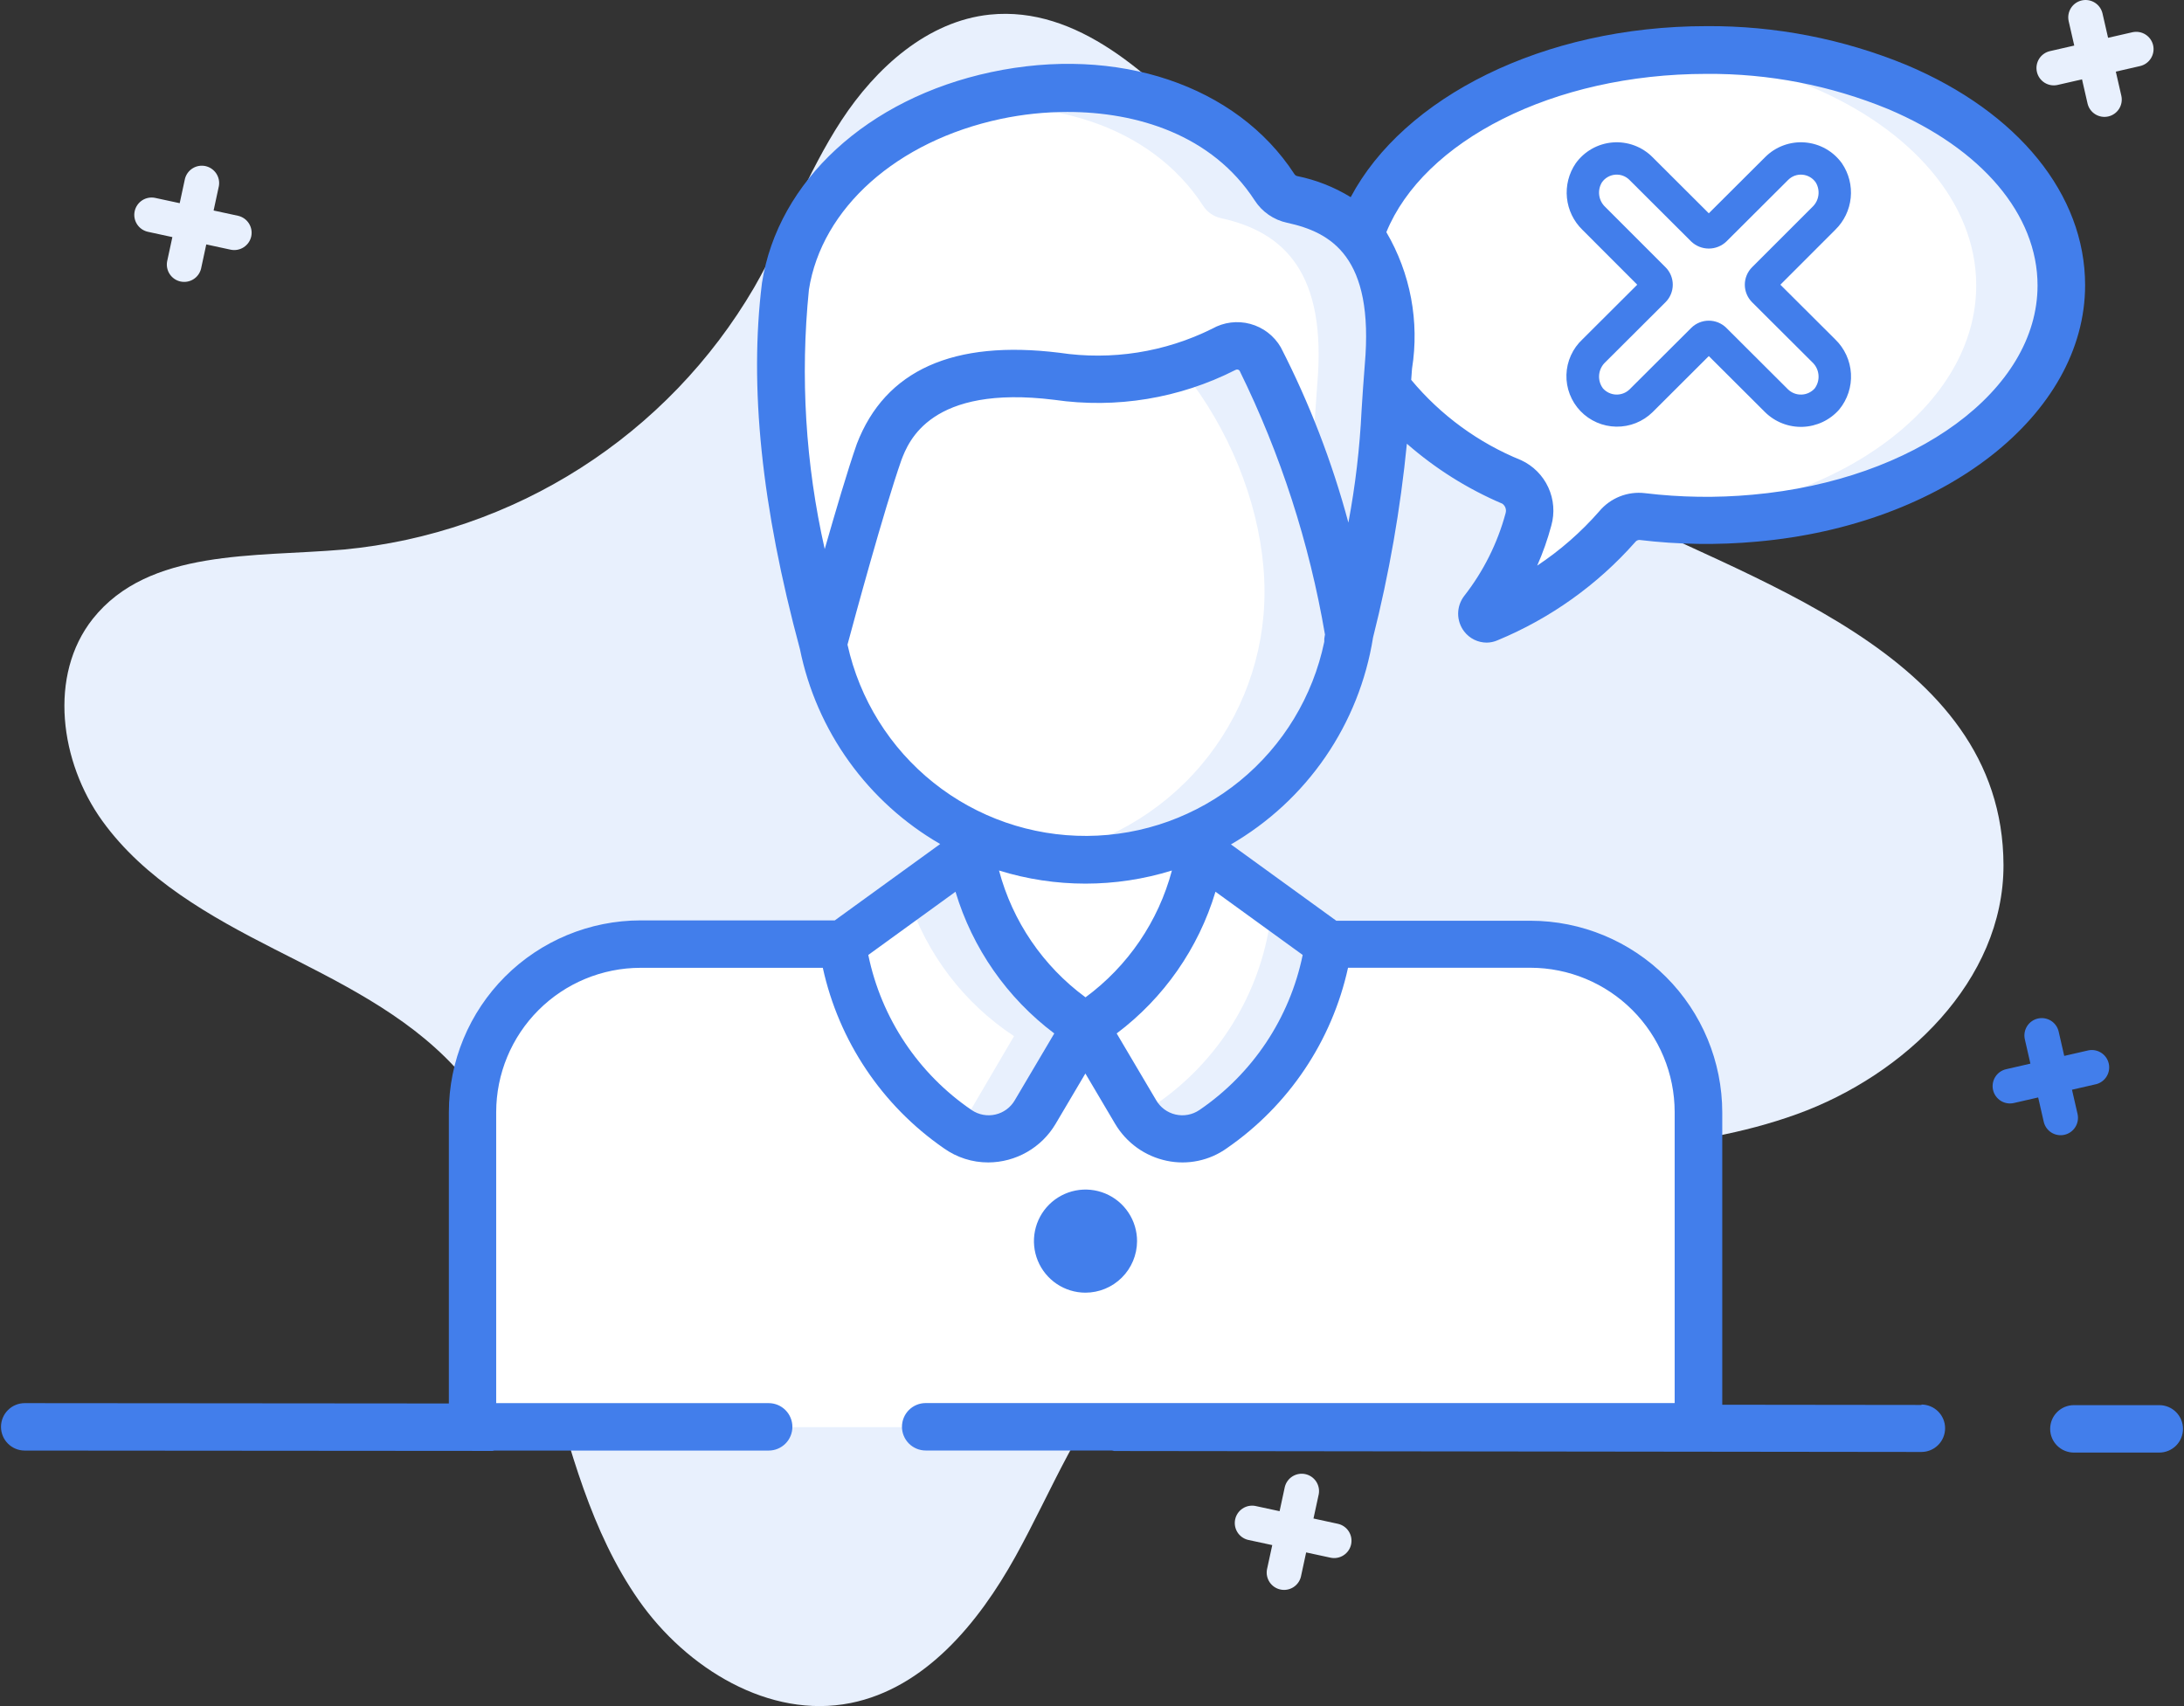 <svg width="160" height="125" viewBox="0 0 160 125" fill="none" xmlns="http://www.w3.org/2000/svg">
<rect x="0" y="0" width="160" height="125" fill="#333333" stroke="none"/>
<path d="M146.776 63.384C146.788 71.841 139.546 78.773 131.641 81.629C123.737 84.486 115.146 84.291 106.794 85.068C98.441 85.845 88.637 93.596 82.896 99.751C79.096 103.813 77.086 109.191 74.382 114.058C71.678 118.925 67.76 123.679 62.32 124.774C56.358 125.968 50.285 122.237 46.787 117.233C43.289 112.228 41.748 106.142 40.096 100.235C38.443 94.329 37.43 82.628 33.286 78.15C29.679 74.269 24.791 71.924 20.08 69.527C15.37 67.129 10.593 64.439 7.495 60.144C4.397 55.848 3.516 49.482 6.8 45.336C10.902 40.178 18.655 40.83 25.196 40.262C31.366 39.674 37.308 37.627 42.532 34.291C47.756 30.955 52.113 26.426 55.242 21.075C57.541 17.079 59.124 12.674 61.645 8.82C64.167 4.966 67.951 1.541 72.523 1.07C78.94 0.419 84.338 5.52 88.771 10.234C97.308 19.301 105.475 30.682 116.655 36.63C127.676 42.477 146.734 47.663 146.776 63.384Z" fill="#E8F0FD"/>
<path d="M157.738 3.314C157.813 3.642 157.755 3.987 157.577 4.272C157.399 4.558 157.115 4.762 156.787 4.839L155.005 5.248L155.413 7.031C155.482 7.357 155.42 7.697 155.241 7.978C155.061 8.259 154.779 8.458 154.454 8.532C154.129 8.606 153.788 8.55 153.504 8.375C153.22 8.2 153.016 7.921 152.937 7.597L152.529 5.814L150.746 6.222C150.417 6.298 150.073 6.24 149.787 6.061C149.502 5.882 149.299 5.597 149.224 5.269C149.148 4.94 149.206 4.595 149.385 4.31C149.564 4.024 149.849 3.822 150.178 3.746L151.96 3.338L151.552 1.555C151.477 1.227 151.535 0.882 151.714 0.596C151.893 0.31 152.178 0.107 152.507 0.032C152.835 -0.043 153.18 0.015 153.466 0.194C153.752 0.373 153.954 0.658 154.03 0.987L154.438 2.77L156.221 2.362C156.548 2.289 156.891 2.348 157.175 2.526C157.459 2.704 157.661 2.987 157.738 3.314V3.314Z" fill="#E8F0FD"/>
<path d="M18.407 17.316C18.336 17.644 18.137 17.931 17.855 18.115C17.573 18.298 17.23 18.362 16.9 18.294L15.112 17.908L14.727 19.696C14.645 20.015 14.444 20.29 14.164 20.463C13.884 20.637 13.547 20.694 13.226 20.625C12.904 20.555 12.621 20.364 12.438 20.09C12.255 19.817 12.184 19.483 12.242 19.159L12.628 17.371L10.84 16.984C10.51 16.912 10.223 16.713 10.04 16.43C9.858 16.147 9.795 15.803 9.867 15.474C9.938 15.144 10.137 14.857 10.42 14.674C10.703 14.492 11.047 14.429 11.377 14.501L13.165 14.886L13.55 13.098C13.632 12.779 13.834 12.504 14.114 12.331C14.393 12.158 14.73 12.1 15.052 12.169C15.373 12.239 15.655 12.431 15.839 12.704C16.022 12.977 16.093 13.311 16.035 13.635L15.649 15.423L17.437 15.809C17.765 15.882 18.05 16.081 18.231 16.363C18.413 16.645 18.476 16.987 18.407 17.316V17.316Z" fill="#E8F0FD"/>
<path d="M98.983 113.148C98.913 113.477 98.714 113.765 98.432 113.948C98.15 114.132 97.806 114.195 97.477 114.126L95.689 113.74L95.303 115.528C95.222 115.847 95.02 116.122 94.74 116.296C94.46 116.469 94.124 116.527 93.802 116.457C93.48 116.388 93.198 116.196 93.014 115.923C92.831 115.649 92.76 115.315 92.818 114.991L93.206 113.203L91.418 112.818C91.099 112.736 90.823 112.534 90.65 112.254C90.477 111.974 90.419 111.638 90.489 111.316C90.558 110.995 90.75 110.712 91.023 110.529C91.296 110.345 91.63 110.275 91.954 110.333L93.743 110.719L94.128 108.932C94.21 108.613 94.412 108.338 94.692 108.165C94.971 107.992 95.308 107.934 95.629 108.003C95.951 108.073 96.233 108.264 96.417 108.538C96.6 108.811 96.671 109.145 96.613 109.469L96.226 111.255L98.013 111.643C98.341 111.715 98.627 111.914 98.808 112.195C98.99 112.477 99.053 112.82 98.983 113.148V113.148Z" fill="#E8F0FD"/>
<path d="M104.209 81.509V104.567H93.923V81.509C93.928 79.894 93.614 78.293 92.998 76.799C92.383 75.306 91.478 73.948 90.337 72.805C89.195 71.662 87.839 70.756 86.346 70.138C84.853 69.521 83.253 69.204 81.638 69.207H91.907C93.523 69.206 95.123 69.524 96.616 70.142C98.109 70.76 99.465 71.666 100.608 72.809C101.75 73.951 102.656 75.308 103.274 76.801C103.892 78.293 104.21 79.894 104.209 81.509V81.509Z" fill="#E8F0FD"/>
<path d="M99.013 20.915C99.013 11.388 110.643 3.675 125.013 3.675C129.81 3.639 134.566 4.562 139.002 6.391C146.216 9.438 151.012 14.803 151.012 20.915C151.012 29.628 141.238 36.841 128.559 37.974C127.38 38.09 126.197 38.148 125.013 38.147C123.438 38.148 121.865 38.053 120.302 37.864C119.959 37.826 119.612 37.874 119.292 38.004C118.973 38.134 118.691 38.343 118.472 38.609C115.876 41.538 112.648 43.839 109.033 45.339C108.705 45.48 108.41 45.035 108.635 44.743C110.183 42.763 111.318 40.492 111.972 38.066C112.124 37.538 112.085 36.973 111.863 36.471C111.64 35.969 111.248 35.561 110.755 35.318C103.678 32.239 99.013 26.938 99.013 20.915Z" fill="white"/>
<path d="M130.43 20.86L134.452 16.836C135.093 16.211 135.493 15.382 135.583 14.493C135.673 13.605 135.447 12.713 134.945 11.973C134.633 11.535 134.229 11.171 133.761 10.905C133.293 10.64 132.772 10.48 132.236 10.436C131.699 10.392 131.159 10.466 130.654 10.653C130.149 10.839 129.691 11.133 129.312 11.515L125.187 15.628L121.07 11.521C120.691 11.138 120.233 10.842 119.728 10.655C119.223 10.468 118.683 10.393 118.145 10.436C117.608 10.479 117.087 10.639 116.618 10.904C116.149 11.17 115.745 11.535 115.432 11.973C114.93 12.712 114.704 13.604 114.794 14.493C114.884 15.382 115.284 16.211 115.925 16.835L119.944 20.859L115.935 24.857C115.575 25.191 115.287 25.593 115.085 26.039C114.882 26.485 114.771 26.967 114.757 27.457C114.743 27.946 114.827 28.433 115.004 28.89C115.18 29.347 115.446 29.765 115.785 30.118C116.125 30.472 116.531 30.755 116.982 30.951C117.432 31.147 117.916 31.252 118.407 31.259C118.898 31.267 119.386 31.177 119.842 30.996C120.298 30.814 120.713 30.544 121.064 30.201L125.187 26.088L129.312 30.201C129.674 30.557 130.104 30.836 130.578 31.02C131.051 31.205 131.558 31.291 132.066 31.273C132.574 31.255 133.072 31.133 133.532 30.916C133.991 30.699 134.401 30.39 134.736 30.009C135.346 29.271 135.656 28.331 135.601 27.376C135.546 26.421 135.132 25.521 134.441 24.857L130.43 20.86ZM132.945 28.459C132.823 28.595 132.675 28.704 132.51 28.782C132.345 28.86 132.165 28.903 131.983 28.909C131.8 28.916 131.618 28.886 131.448 28.821C131.277 28.755 131.122 28.656 130.991 28.529L126.471 24.021C126.129 23.683 125.668 23.494 125.187 23.494C124.706 23.494 124.244 23.683 123.903 24.021L119.385 28.526C119.254 28.653 119.099 28.753 118.929 28.818C118.758 28.884 118.576 28.914 118.394 28.908C118.211 28.901 118.032 28.858 117.867 28.78C117.702 28.702 117.554 28.593 117.433 28.456C117.219 28.17 117.12 27.814 117.153 27.459C117.187 27.103 117.351 26.773 117.614 26.53L122.017 22.14C122.357 21.8 122.548 21.339 122.548 20.859C122.548 20.38 122.357 19.919 122.017 19.58L117.605 15.167C117.361 14.94 117.204 14.636 117.159 14.307C117.114 13.977 117.184 13.643 117.358 13.359C117.468 13.2 117.613 13.066 117.782 12.97C117.95 12.873 118.138 12.814 118.331 12.798C118.525 12.782 118.72 12.809 118.902 12.877C119.084 12.945 119.249 13.053 119.384 13.192L123.901 17.697C124.247 18.027 124.707 18.211 125.186 18.211C125.665 18.211 126.126 18.027 126.472 17.697L130.995 13.187C131.13 13.05 131.293 12.944 131.472 12.877C131.652 12.81 131.845 12.783 132.037 12.799C132.231 12.814 132.42 12.872 132.59 12.969C132.759 13.066 132.905 13.199 133.017 13.359C133.191 13.643 133.261 13.977 133.216 14.307C133.171 14.636 133.014 14.94 132.77 15.167L128.354 19.581C128.016 19.921 127.825 20.381 127.825 20.86C127.825 21.339 128.016 21.799 128.354 22.14L132.758 26.53C133.023 26.772 133.188 27.103 133.222 27.459C133.257 27.815 133.158 28.171 132.945 28.459Z" fill="#427EEB"/>
<path d="M151.019 20.909C151.019 29.634 141.233 36.845 128.552 37.974C127.374 38.093 126.191 38.148 125.007 38.138C123.965 38.138 122.922 38.101 121.913 38.011C122.047 38.007 122.18 37.995 122.312 37.974C134.997 36.845 144.778 29.634 144.778 20.909C144.778 14.81 139.968 9.441 132.762 6.397C129.286 4.956 125.6 4.082 121.847 3.809C122.877 3.719 123.942 3.683 125.007 3.683C129.807 3.649 134.565 4.572 139.004 6.397C146.213 9.437 151.019 14.81 151.019 20.909Z" fill="#E8F0FD"/>
<path d="M121.913 38.008C120.981 38.098 120.033 38.134 119.051 38.134C119.422 37.902 119.863 37.805 120.298 37.861C120.83 37.915 121.365 37.971 121.913 38.008Z" fill="#E8F0FD"/>
<path d="M123.889 104.565V81.5C123.891 79.884 123.574 78.284 122.956 76.791C122.339 75.298 121.433 73.941 120.29 72.799C119.148 71.656 117.791 70.75 116.298 70.132C114.805 69.515 113.205 69.198 111.589 69.199H46.368C44.28 69.194 42.227 69.727 40.406 70.749C38.485 71.811 36.883 73.368 35.769 75.259C34.654 77.15 34.066 79.305 34.067 81.5V104.565H123.889Z" fill="white"/>
<path d="M87.874 61.387V69.145L79.518 75.265L71.178 69.145V61.387C73.711 62.437 76.428 62.975 79.171 62.968H79.9C82.637 62.972 85.347 62.435 87.874 61.387V61.387Z" fill="white"/>
<path d="M87.874 61.387V69.145L79.518 75.265L71.178 69.145V61.387C73.711 62.437 76.428 62.975 79.171 62.968H79.9C82.637 62.972 85.347 62.435 87.874 61.387V61.387Z" fill="white"/>
<path d="M71.148 62.359L61.751 69.169C62.13 71.893 63.074 74.508 64.524 76.845C65.973 79.182 67.896 81.19 70.168 82.74C70.616 83.053 71.124 83.27 71.661 83.376C72.197 83.483 72.749 83.477 73.283 83.359C73.817 83.241 74.321 83.014 74.762 82.691C75.204 82.369 75.573 81.958 75.848 81.485L79.523 75.268C77.294 73.831 75.394 71.938 73.951 69.712C72.507 67.487 71.552 64.981 71.148 62.359V62.359Z" fill="white"/>
<path d="M79.522 75.261L75.845 81.48C75.572 81.953 75.205 82.363 74.765 82.686C74.326 83.01 73.825 83.238 73.292 83.358C72.76 83.477 72.209 83.485 71.674 83.381C71.139 83.277 70.631 83.063 70.182 82.752C70.357 82.565 70.51 82.359 70.639 82.137L74.288 75.916C70.62 73.495 67.88 69.901 66.518 65.722L71.148 62.363C71.553 64.983 72.509 67.487 73.952 69.71C75.395 71.933 77.294 73.826 79.522 75.261V75.261Z" fill="#E8F0FD"/>
<path d="M87.898 62.359L97.293 69.169C96.915 71.893 95.971 74.508 94.521 76.845C93.072 79.182 91.15 81.19 88.878 82.74C88.43 83.053 87.921 83.27 87.385 83.376C86.849 83.483 86.296 83.477 85.762 83.359C85.228 83.241 84.725 83.014 84.283 82.691C83.842 82.369 83.472 81.958 83.198 81.485L79.522 75.268C81.751 73.831 83.65 71.937 85.094 69.712C86.538 67.487 87.493 64.981 87.898 62.359V62.359Z" fill="white"/>
<path d="M97.287 69.18C96.912 71.901 95.97 74.514 94.522 76.848C93.075 79.183 91.153 81.188 88.882 82.733C88.439 83.044 87.937 83.26 87.407 83.369C86.877 83.477 86.33 83.475 85.801 83.364C85.272 83.252 84.771 83.032 84.33 82.719C83.889 82.405 83.518 82.004 83.238 81.541C83.748 81.441 84.229 81.23 84.649 80.924C86.92 79.373 88.843 77.364 90.294 75.027C91.745 72.69 92.692 70.076 93.075 67.352L87.688 63.456C87.768 63.109 87.829 62.742 87.888 62.363L97.287 69.18Z" fill="#E8F0FD"/>
<path d="M99.134 43.366C99.134 48.567 97.068 53.555 93.391 57.233C89.713 60.91 84.725 62.977 79.524 62.977C74.323 62.977 69.335 60.91 65.657 57.233C61.979 53.555 59.913 48.567 59.913 43.366C59.913 32.495 68.674 19.734 79.524 19.734C90.346 19.727 99.134 32.495 99.134 43.366Z" fill="white"/>
<path d="M99.136 43.364C99.138 45.942 98.632 48.494 97.648 50.876C96.663 53.258 95.219 55.422 93.397 57.245C91.576 59.068 89.413 60.515 87.032 61.502C84.651 62.49 82.1 62.998 79.522 62.999C78.431 62.995 77.341 62.909 76.263 62.742C80.843 61.971 85.001 59.601 88 56.054C90.998 52.506 92.641 48.011 92.638 43.366C92.638 33.61 85.564 22.322 76.263 20.115C77.332 19.869 78.425 19.743 79.522 19.738C90.353 19.745 99.136 32.494 99.136 43.364Z" fill="#E8F0FD"/>
<path d="M60.294 47.201C57.688 37.562 56.577 28.741 57.545 20.963C59.872 6.081 85.041 0.916 93.369 13.729C93.665 14.186 94.129 14.507 94.66 14.621C99.305 15.623 102.44 18.652 101.717 26.859C101.473 33.648 100.477 40.391 98.749 46.961C99.307 46.706 96.207 33.133 92.32 26.308C92.06 25.861 91.634 25.535 91.134 25.401C90.634 25.268 90.102 25.339 89.654 25.597C85.864 27.488 81.587 28.176 77.395 27.57C70.601 26.73 66.188 28.478 64.412 33.09C62.907 37.401 60.294 47.201 60.294 47.201Z" fill="white"/>
<path d="M101.72 26.85C101.479 33.536 100.499 40.174 98.797 46.643C98.246 42.71 97.3 38.843 95.975 35.099V35.078C96.215 32.951 96.274 31.182 96.497 28.221C97.232 20.015 94.092 16.995 89.442 15.982C88.91 15.864 88.446 15.543 88.149 15.087C84.215 9.026 76.507 6.998 69.251 8.112C77.737 4.871 88.467 6.183 93.376 13.735C93.673 14.191 94.137 14.513 94.669 14.63C99.298 15.623 102.434 18.644 101.72 26.85Z" fill="#E8F0FD"/>
<path d="M151.242 83.141C151.57 83.067 151.856 82.865 152.036 82.58C152.216 82.296 152.276 81.951 152.203 81.622L151.794 79.84L153.577 79.431C153.895 79.346 154.168 79.14 154.337 78.858C154.507 78.576 154.561 78.239 154.487 77.918C154.414 77.597 154.218 77.318 153.943 77.138C153.667 76.958 153.332 76.892 153.009 76.953L151.226 77.362L150.818 75.579C150.742 75.25 150.54 74.965 150.254 74.786C149.968 74.607 149.623 74.549 149.295 74.624C148.966 74.699 148.681 74.902 148.502 75.188C148.323 75.473 148.265 75.819 148.34 76.147L148.748 77.928L146.967 78.337C146.639 78.412 146.353 78.614 146.174 78.9C145.995 79.185 145.936 79.53 146.011 79.859C146.087 80.187 146.289 80.472 146.575 80.652C146.86 80.831 147.205 80.889 147.534 80.814L149.316 80.406L149.725 82.189C149.8 82.516 150.002 82.8 150.286 82.979C150.571 83.157 150.914 83.216 151.242 83.141V83.141Z" fill="#427EEB"/>
<path d="M140.769 102.936L126.173 102.919V81.504C126.169 77.781 124.688 74.21 122.055 71.577C119.422 68.944 115.852 67.463 112.128 67.459H97.897L90.178 61.866C92.93 60.272 95.293 58.085 97.094 55.464C98.894 52.843 100.088 49.853 100.588 46.712C101.767 42.046 102.596 37.298 103.068 32.509C105.153 34.335 107.514 35.819 110.064 36.905C110.17 36.982 110.251 37.09 110.293 37.215C110.335 37.34 110.338 37.474 110.3 37.6C109.705 39.803 108.674 41.864 107.268 43.661C106.98 44.035 106.824 44.493 106.824 44.964C106.824 45.436 106.98 45.894 107.268 46.267C107.462 46.52 107.711 46.725 107.997 46.866C108.282 47.007 108.597 47.081 108.915 47.082C109.191 47.08 109.464 47.02 109.716 46.909C113.579 45.309 117.025 42.85 119.794 39.718C119.829 39.67 119.875 39.631 119.928 39.603C119.981 39.576 120.039 39.56 120.098 39.559C122.96 39.904 125.85 39.945 128.72 39.682C142.423 38.465 152.755 30.38 152.755 20.893C152.755 14.254 147.869 8.226 139.688 4.768C135.036 2.851 130.049 1.88 125.018 1.915C113.028 1.915 102.823 7.149 98.953 14.445C97.747 13.704 96.42 13.182 95.033 12.9C94.951 12.881 94.878 12.831 94.832 12.759C90.592 6.238 81.857 3.307 72.59 5.288C63.569 7.216 56.99 13.255 55.823 20.721C54.877 28.337 55.786 37.117 58.603 47.559C59.207 50.53 60.435 53.34 62.207 55.801C63.978 58.263 66.251 60.321 68.877 61.838L61.157 67.433H46.926C43.203 67.438 39.633 68.919 37 71.552C34.368 74.185 32.887 77.755 32.883 81.478V102.827L1.811 102.802C1.35 102.802 0.908 102.985 0.582 103.311C0.256 103.637 0.073 104.079 0.073 104.54C0.073 105.001 0.256 105.443 0.582 105.769C0.908 106.094 1.35 106.277 1.811 106.277L36.087 106.303C36.132 106.303 36.169 106.281 36.214 106.277H56.313C56.773 106.277 57.215 106.094 57.541 105.769C57.867 105.443 58.05 105.001 58.05 104.54C58.05 104.079 57.867 103.637 57.541 103.311C57.215 102.985 56.773 102.802 56.313 102.802H36.351V81.478C36.354 78.676 37.468 75.99 39.449 74.008C41.431 72.026 44.117 70.912 46.919 70.908H60.279C61.455 76.276 64.622 80.999 69.141 84.125C70.092 84.805 71.232 85.17 72.401 85.167C73.398 85.163 74.376 84.9 75.241 84.405C76.106 83.909 76.827 83.198 77.334 82.34L79.515 78.651L81.695 82.34C82.104 83.029 82.651 83.626 83.302 84.093C83.954 84.559 84.696 84.884 85.48 85.047C86.239 85.207 87.022 85.207 87.781 85.047C88.54 84.888 89.257 84.572 89.887 84.12C94.409 80.995 97.579 76.272 98.757 70.903H112.116C114.918 70.906 117.605 72.02 119.587 74.002C121.568 75.984 122.683 78.671 122.686 81.473V102.797H67.816C67.355 102.797 66.913 102.98 66.587 103.306C66.261 103.632 66.078 104.074 66.078 104.534C66.078 104.995 66.261 105.437 66.587 105.763C66.913 106.089 67.355 106.272 67.816 106.272H81.457C81.515 106.288 81.573 106.3 81.631 106.309L140.76 106.38C141.221 106.38 141.663 106.197 141.989 105.871C142.315 105.545 142.498 105.103 142.498 104.642C142.498 104.181 142.315 103.74 141.989 103.414C141.663 103.088 141.221 102.905 140.76 102.905L140.769 102.936ZM125.011 5.413C129.576 5.377 134.102 6.254 138.324 7.991C145.181 10.888 149.271 15.719 149.271 20.916C149.271 28.591 140.3 35.18 128.385 36.245C125.763 36.485 123.124 36.447 120.51 36.132C119.885 36.057 119.251 36.14 118.666 36.372C118.081 36.605 117.563 36.98 117.16 37.463C115.829 38.985 114.301 40.322 112.616 41.44C113.035 40.492 113.38 39.512 113.648 38.511C113.911 37.58 113.833 36.586 113.428 35.708C113.024 34.83 112.319 34.124 111.442 33.718C108.312 32.449 105.544 30.426 103.384 27.83C103.405 27.555 103.423 27.308 103.445 27.009C103.997 23.559 103.332 20.024 101.565 17.01C104.288 10.351 113.749 5.413 125.014 5.413H125.011ZM59.261 21.225C60.196 15.246 65.711 10.332 73.313 8.714C74.92 8.374 76.558 8.202 78.201 8.202C83.273 8.202 88.783 9.863 91.913 14.674C92.181 15.093 92.53 15.454 92.939 15.736C93.348 16.019 93.809 16.218 94.295 16.322C97.499 17.017 100.682 18.789 99.984 26.719C99.878 28.023 99.81 29.098 99.748 30.075C99.616 32.832 99.293 35.577 98.783 38.29C97.591 33.847 95.932 29.543 93.833 25.449C93.344 24.604 92.54 23.987 91.598 23.732C90.656 23.476 89.651 23.603 88.802 24.085C85.34 25.806 81.432 26.42 77.609 25.845C69.843 24.888 64.853 27.116 62.773 32.518C62.09 34.467 61.209 37.477 60.419 40.227C59.009 33.999 58.618 27.584 59.261 21.23V21.225ZM62.085 47.239C62.589 45.358 64.754 37.374 66.036 33.708C66.558 32.339 68.168 28.168 77.235 29.293C81.779 29.952 86.416 29.188 90.509 27.105C90.557 27.075 90.615 27.064 90.671 27.074C90.728 27.084 90.778 27.115 90.813 27.161C93.817 33.271 95.924 39.783 97.068 46.495L97.052 46.575C97.02 46.722 97.007 46.873 97.016 47.023C96.183 51.024 94.004 54.618 90.842 57.206C87.68 59.793 83.726 61.219 79.64 61.244C75.554 61.269 71.583 59.893 68.389 57.344C65.195 54.795 62.972 51.228 62.09 47.239H62.085ZM74.349 80.601C74.197 80.865 73.993 81.096 73.748 81.277C73.503 81.459 73.223 81.588 72.926 81.656C72.629 81.725 72.321 81.731 72.021 81.675C71.722 81.619 71.437 81.502 71.185 81.331C67.279 78.67 64.562 74.594 63.611 69.965L70 65.334C71.244 69.478 73.779 73.116 77.237 75.716L74.349 80.601ZM79.522 73.068C76.415 70.783 74.18 67.506 73.188 63.779C77.313 65.06 81.729 65.06 85.854 63.779C84.862 67.507 82.629 70.785 79.522 73.072V73.068ZM87.862 81.331C87.61 81.502 87.325 81.619 87.025 81.675C86.725 81.731 86.416 81.725 86.119 81.656C85.822 81.587 85.541 81.458 85.296 81.276C85.051 81.094 84.847 80.864 84.695 80.599L81.808 75.716C85.266 73.116 87.802 69.478 89.046 65.334L95.435 69.965C94.484 74.596 91.766 78.673 87.859 81.334L87.862 81.331Z" fill="#427EEB"/>
<path d="M158.188 102.949H151.933C151.472 102.949 151.03 103.132 150.704 103.458C150.378 103.784 150.195 104.226 150.195 104.687C150.195 105.148 150.378 105.59 150.704 105.916C151.03 106.241 151.472 106.424 151.933 106.424H158.188C158.649 106.424 159.091 106.241 159.417 105.916C159.743 105.59 159.926 105.148 159.926 104.687C159.926 104.226 159.743 103.784 159.417 103.458C159.091 103.132 158.649 102.949 158.188 102.949Z" fill="#427EEB"/>
<path d="M83.301 90.942C83.303 90.195 83.084 89.464 82.67 88.842C82.257 88.219 81.668 87.734 80.979 87.446C80.289 87.158 79.53 87.081 78.797 87.225C78.064 87.369 77.39 87.727 76.86 88.253C76.33 88.78 75.969 89.452 75.821 90.185C75.673 90.917 75.746 91.677 76.03 92.368C76.314 93.059 76.796 93.65 77.416 94.067C78.036 94.484 78.766 94.707 79.513 94.709C80.514 94.709 81.474 94.313 82.184 93.607C82.894 92.901 83.295 91.943 83.301 90.942V90.942Z" fill="#427EEB"/>
</svg>
